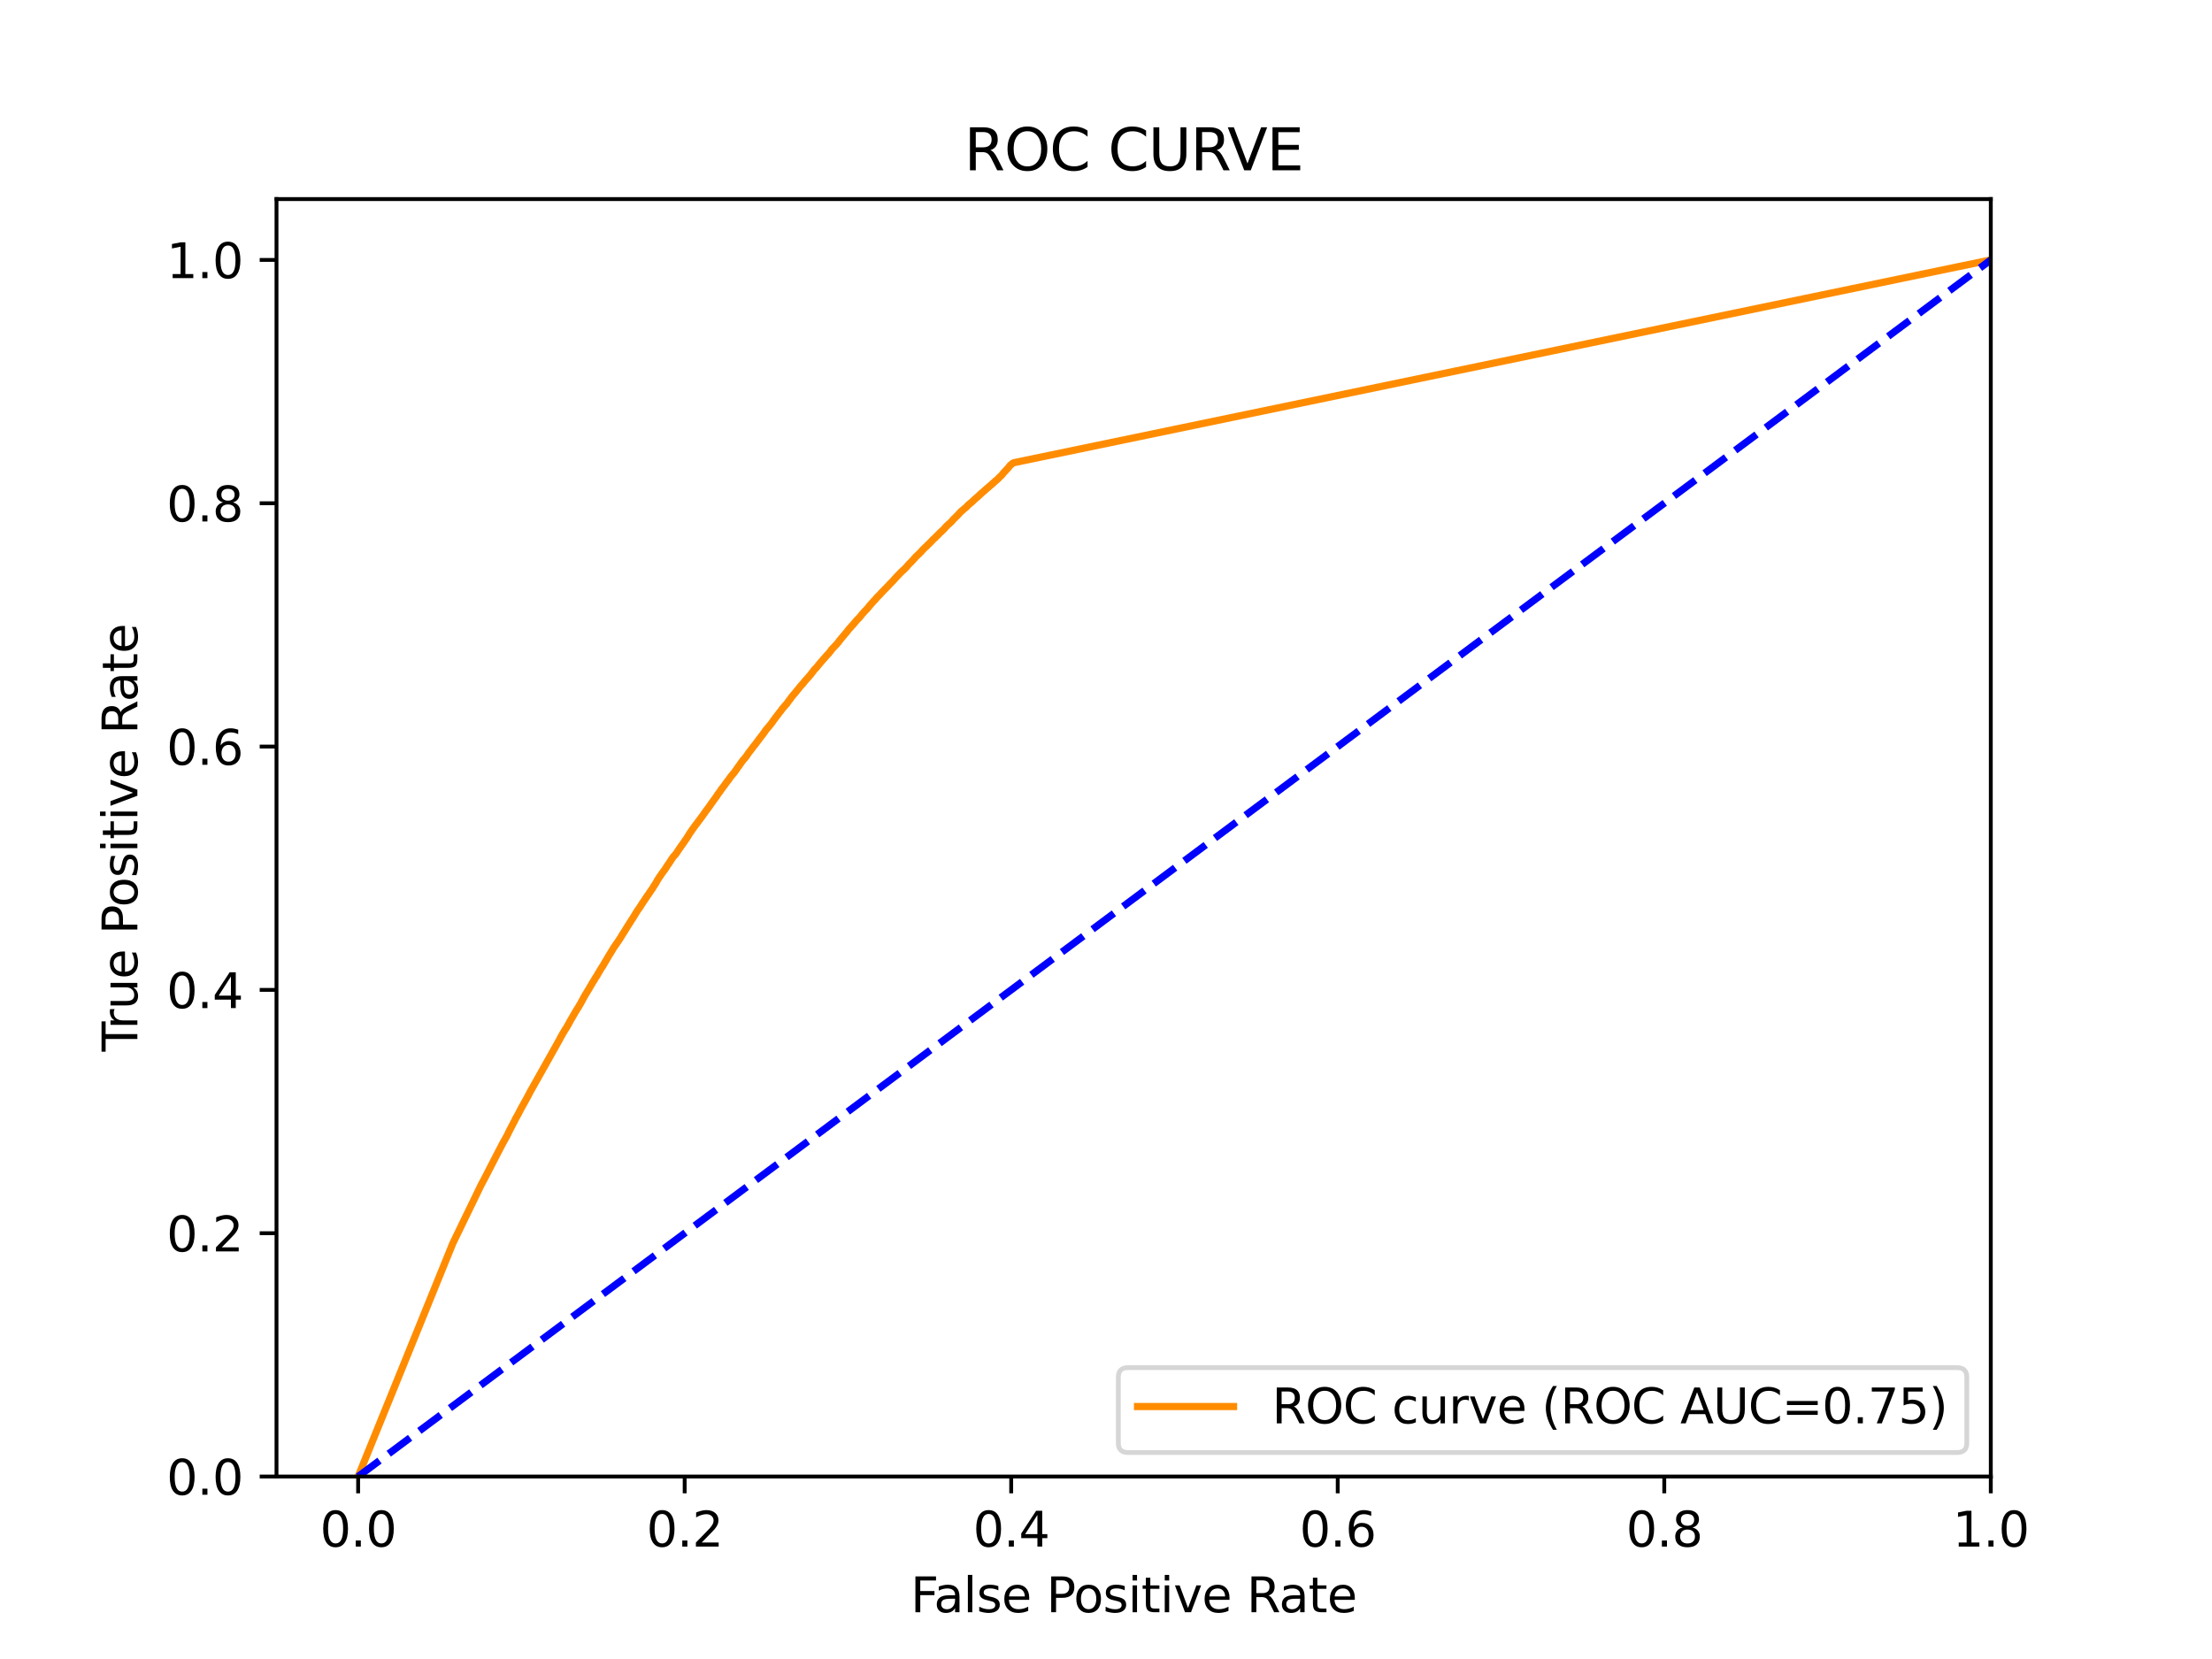 <?xml version="1.0" encoding="utf-8" standalone="no"?>
<!DOCTYPE svg PUBLIC "-//W3C//DTD SVG 1.1//EN"
  "http://www.w3.org/Graphics/SVG/1.1/DTD/svg11.dtd">
<svg xmlns:xlink="http://www.w3.org/1999/xlink" width="460.8pt" height="345.6pt" viewBox="0 0 460.8 345.6" xmlns="http://www.w3.org/2000/svg" version="1.1">
 <defs>
  <style type="text/css">*{stroke-linejoin: round; stroke-linecap: butt}</style>
 </defs>
 <g id="figure_1">
  <g id="patch_1">
   <path d="M 0 345.6 
L 460.8 345.6 
L 460.8 0 
L 0 0 
z
" style="fill: #ffffff"/>
  </g>
  <g id="axes_1">
   <g id="patch_2">
    <path d="M 57.6 307.584 
L 414.72 307.584 
L 414.72 41.472 
L 57.6 41.472 
z
" style="fill: #ffffff"/>
   </g>
   <g id="matplotlib.axis_1">
    <g id="xtick_1">
     <g id="line2d_1">
      <defs>
       <path id="mb66505fda5" d="M 0 0 
L 0 3.5 
" style="stroke: #000000; stroke-width: 0.8"/>
      </defs>
      <g>
       <use xlink:href="#mb66505fda5" x="74.606" y="307.584" style="stroke: #000000; stroke-width: 0.8"/>
      </g>
     </g>
     <g id="text_1">
      <!-- 0.0 -->
      <g transform="translate(66.654 322.182)scale(0.1 -0.1)">
       <defs>
        <path id="DejaVuSans-30" d="M 2034 4250 
Q 1547 4250 1301 3770 
Q 1056 3291 1056 2328 
Q 1056 1369 1301 889 
Q 1547 409 2034 409 
Q 2525 409 2770 889 
Q 3016 1369 3016 2328 
Q 3016 3291 2770 3770 
Q 2525 4250 2034 4250 
z
M 2034 4750 
Q 2819 4750 3233 4129 
Q 3647 3509 3647 2328 
Q 3647 1150 3233 529 
Q 2819 -91 2034 -91 
Q 1250 -91 836 529 
Q 422 1150 422 2328 
Q 422 3509 836 4129 
Q 1250 4750 2034 4750 
z
" transform="scale(0.016)"/>
        <path id="DejaVuSans-2e" d="M 684 794 
L 1344 794 
L 1344 0 
L 684 0 
L 684 794 
z
" transform="scale(0.016)"/>
       </defs>
       <use xlink:href="#DejaVuSans-30"/>
       <use xlink:href="#DejaVuSans-2e" x="63.623"/>
       <use xlink:href="#DejaVuSans-30" x="95.41"/>
      </g>
     </g>
    </g>
    <g id="xtick_2">
     <g id="line2d_2">
      <g>
       <use xlink:href="#mb66505fda5" x="142.629" y="307.584" style="stroke: #000000; stroke-width: 0.8"/>
      </g>
     </g>
     <g id="text_2">
      <!-- 0.2 -->
      <g transform="translate(134.677 322.182)scale(0.1 -0.1)">
       <defs>
        <path id="DejaVuSans-32" d="M 1228 531 
L 3431 531 
L 3431 0 
L 469 0 
L 469 531 
Q 828 903 1448 1529 
Q 2069 2156 2228 2338 
Q 2531 2678 2651 2914 
Q 2772 3150 2772 3378 
Q 2772 3750 2511 3984 
Q 2250 4219 1831 4219 
Q 1534 4219 1204 4116 
Q 875 4013 500 3803 
L 500 4441 
Q 881 4594 1212 4672 
Q 1544 4750 1819 4750 
Q 2544 4750 2975 4387 
Q 3406 4025 3406 3419 
Q 3406 3131 3298 2873 
Q 3191 2616 2906 2266 
Q 2828 2175 2409 1742 
Q 1991 1309 1228 531 
z
" transform="scale(0.016)"/>
       </defs>
       <use xlink:href="#DejaVuSans-30"/>
       <use xlink:href="#DejaVuSans-2e" x="63.623"/>
       <use xlink:href="#DejaVuSans-32" x="95.41"/>
      </g>
     </g>
    </g>
    <g id="xtick_3">
     <g id="line2d_3">
      <g>
       <use xlink:href="#mb66505fda5" x="210.651" y="307.584" style="stroke: #000000; stroke-width: 0.8"/>
      </g>
     </g>
     <g id="text_3">
      <!-- 0.4 -->
      <g transform="translate(202.7 322.182)scale(0.1 -0.1)">
       <defs>
        <path id="DejaVuSans-34" d="M 2419 4116 
L 825 1625 
L 2419 1625 
L 2419 4116 
z
M 2253 4666 
L 3047 4666 
L 3047 1625 
L 3713 1625 
L 3713 1100 
L 3047 1100 
L 3047 0 
L 2419 0 
L 2419 1100 
L 313 1100 
L 313 1709 
L 2253 4666 
z
" transform="scale(0.016)"/>
       </defs>
       <use xlink:href="#DejaVuSans-30"/>
       <use xlink:href="#DejaVuSans-2e" x="63.623"/>
       <use xlink:href="#DejaVuSans-34" x="95.41"/>
      </g>
     </g>
    </g>
    <g id="xtick_4">
     <g id="line2d_4">
      <g>
       <use xlink:href="#mb66505fda5" x="278.674" y="307.584" style="stroke: #000000; stroke-width: 0.8"/>
      </g>
     </g>
     <g id="text_4">
      <!-- 0.6 -->
      <g transform="translate(270.723 322.182)scale(0.1 -0.1)">
       <defs>
        <path id="DejaVuSans-36" d="M 2113 2584 
Q 1688 2584 1439 2293 
Q 1191 2003 1191 1497 
Q 1191 994 1439 701 
Q 1688 409 2113 409 
Q 2538 409 2786 701 
Q 3034 994 3034 1497 
Q 3034 2003 2786 2293 
Q 2538 2584 2113 2584 
z
M 3366 4563 
L 3366 3988 
Q 3128 4100 2886 4159 
Q 2644 4219 2406 4219 
Q 1781 4219 1451 3797 
Q 1122 3375 1075 2522 
Q 1259 2794 1537 2939 
Q 1816 3084 2150 3084 
Q 2853 3084 3261 2657 
Q 3669 2231 3669 1497 
Q 3669 778 3244 343 
Q 2819 -91 2113 -91 
Q 1303 -91 875 529 
Q 447 1150 447 2328 
Q 447 3434 972 4092 
Q 1497 4750 2381 4750 
Q 2619 4750 2861 4703 
Q 3103 4656 3366 4563 
z
" transform="scale(0.016)"/>
       </defs>
       <use xlink:href="#DejaVuSans-30"/>
       <use xlink:href="#DejaVuSans-2e" x="63.623"/>
       <use xlink:href="#DejaVuSans-36" x="95.41"/>
      </g>
     </g>
    </g>
    <g id="xtick_5">
     <g id="line2d_5">
      <g>
       <use xlink:href="#mb66505fda5" x="346.697" y="307.584" style="stroke: #000000; stroke-width: 0.8"/>
      </g>
     </g>
     <g id="text_5">
      <!-- 0.8 -->
      <g transform="translate(338.746 322.182)scale(0.1 -0.1)">
       <defs>
        <path id="DejaVuSans-38" d="M 2034 2216 
Q 1584 2216 1326 1975 
Q 1069 1734 1069 1313 
Q 1069 891 1326 650 
Q 1584 409 2034 409 
Q 2484 409 2743 651 
Q 3003 894 3003 1313 
Q 3003 1734 2745 1975 
Q 2488 2216 2034 2216 
z
M 1403 2484 
Q 997 2584 770 2862 
Q 544 3141 544 3541 
Q 544 4100 942 4425 
Q 1341 4750 2034 4750 
Q 2731 4750 3128 4425 
Q 3525 4100 3525 3541 
Q 3525 3141 3298 2862 
Q 3072 2584 2669 2484 
Q 3125 2378 3379 2068 
Q 3634 1759 3634 1313 
Q 3634 634 3220 271 
Q 2806 -91 2034 -91 
Q 1263 -91 848 271 
Q 434 634 434 1313 
Q 434 1759 690 2068 
Q 947 2378 1403 2484 
z
M 1172 3481 
Q 1172 3119 1398 2916 
Q 1625 2713 2034 2713 
Q 2441 2713 2670 2916 
Q 2900 3119 2900 3481 
Q 2900 3844 2670 4047 
Q 2441 4250 2034 4250 
Q 1625 4250 1398 4047 
Q 1172 3844 1172 3481 
z
" transform="scale(0.016)"/>
       </defs>
       <use xlink:href="#DejaVuSans-30"/>
       <use xlink:href="#DejaVuSans-2e" x="63.623"/>
       <use xlink:href="#DejaVuSans-38" x="95.41"/>
      </g>
     </g>
    </g>
    <g id="xtick_6">
     <g id="line2d_6">
      <g>
       <use xlink:href="#mb66505fda5" x="414.72" y="307.584" style="stroke: #000000; stroke-width: 0.8"/>
      </g>
     </g>
     <g id="text_6">
      <!-- 1.0 -->
      <g transform="translate(406.768 322.182)scale(0.1 -0.1)">
       <defs>
        <path id="DejaVuSans-31" d="M 794 531 
L 1825 531 
L 1825 4091 
L 703 3866 
L 703 4441 
L 1819 4666 
L 2450 4666 
L 2450 531 
L 3481 531 
L 3481 0 
L 794 0 
L 794 531 
z
" transform="scale(0.016)"/>
       </defs>
       <use xlink:href="#DejaVuSans-31"/>
       <use xlink:href="#DejaVuSans-2e" x="63.623"/>
       <use xlink:href="#DejaVuSans-30" x="95.41"/>
      </g>
     </g>
    </g>
    <g id="text_7">
     <!-- False Positive Rate -->
     <g transform="translate(189.694 335.861)scale(0.1 -0.1)">
      <defs>
       <path id="DejaVuSans-46" d="M 628 4666 
L 3309 4666 
L 3309 4134 
L 1259 4134 
L 1259 2759 
L 3109 2759 
L 3109 2228 
L 1259 2228 
L 1259 0 
L 628 0 
L 628 4666 
z
" transform="scale(0.016)"/>
       <path id="DejaVuSans-61" d="M 2194 1759 
Q 1497 1759 1228 1600 
Q 959 1441 959 1056 
Q 959 750 1161 570 
Q 1363 391 1709 391 
Q 2188 391 2477 730 
Q 2766 1069 2766 1631 
L 2766 1759 
L 2194 1759 
z
M 3341 1997 
L 3341 0 
L 2766 0 
L 2766 531 
Q 2569 213 2275 61 
Q 1981 -91 1556 -91 
Q 1019 -91 701 211 
Q 384 513 384 1019 
Q 384 1609 779 1909 
Q 1175 2209 1959 2209 
L 2766 2209 
L 2766 2266 
Q 2766 2663 2505 2880 
Q 2244 3097 1772 3097 
Q 1472 3097 1187 3025 
Q 903 2953 641 2809 
L 641 3341 
Q 956 3463 1253 3523 
Q 1550 3584 1831 3584 
Q 2591 3584 2966 3190 
Q 3341 2797 3341 1997 
z
" transform="scale(0.016)"/>
       <path id="DejaVuSans-6c" d="M 603 4863 
L 1178 4863 
L 1178 0 
L 603 0 
L 603 4863 
z
" transform="scale(0.016)"/>
       <path id="DejaVuSans-73" d="M 2834 3397 
L 2834 2853 
Q 2591 2978 2328 3040 
Q 2066 3103 1784 3103 
Q 1356 3103 1142 2972 
Q 928 2841 928 2578 
Q 928 2378 1081 2264 
Q 1234 2150 1697 2047 
L 1894 2003 
Q 2506 1872 2764 1633 
Q 3022 1394 3022 966 
Q 3022 478 2636 193 
Q 2250 -91 1575 -91 
Q 1294 -91 989 -36 
Q 684 19 347 128 
L 347 722 
Q 666 556 975 473 
Q 1284 391 1588 391 
Q 1994 391 2212 530 
Q 2431 669 2431 922 
Q 2431 1156 2273 1281 
Q 2116 1406 1581 1522 
L 1381 1569 
Q 847 1681 609 1914 
Q 372 2147 372 2553 
Q 372 3047 722 3315 
Q 1072 3584 1716 3584 
Q 2034 3584 2315 3537 
Q 2597 3491 2834 3397 
z
" transform="scale(0.016)"/>
       <path id="DejaVuSans-65" d="M 3597 1894 
L 3597 1613 
L 953 1613 
Q 991 1019 1311 708 
Q 1631 397 2203 397 
Q 2534 397 2845 478 
Q 3156 559 3463 722 
L 3463 178 
Q 3153 47 2828 -22 
Q 2503 -91 2169 -91 
Q 1331 -91 842 396 
Q 353 884 353 1716 
Q 353 2575 817 3079 
Q 1281 3584 2069 3584 
Q 2775 3584 3186 3129 
Q 3597 2675 3597 1894 
z
M 3022 2063 
Q 3016 2534 2758 2815 
Q 2500 3097 2075 3097 
Q 1594 3097 1305 2825 
Q 1016 2553 972 2059 
L 3022 2063 
z
" transform="scale(0.016)"/>
       <path id="DejaVuSans-20" transform="scale(0.016)"/>
       <path id="DejaVuSans-50" d="M 1259 4147 
L 1259 2394 
L 2053 2394 
Q 2494 2394 2734 2622 
Q 2975 2850 2975 3272 
Q 2975 3691 2734 3919 
Q 2494 4147 2053 4147 
L 1259 4147 
z
M 628 4666 
L 2053 4666 
Q 2838 4666 3239 4311 
Q 3641 3956 3641 3272 
Q 3641 2581 3239 2228 
Q 2838 1875 2053 1875 
L 1259 1875 
L 1259 0 
L 628 0 
L 628 4666 
z
" transform="scale(0.016)"/>
       <path id="DejaVuSans-6f" d="M 1959 3097 
Q 1497 3097 1228 2736 
Q 959 2375 959 1747 
Q 959 1119 1226 758 
Q 1494 397 1959 397 
Q 2419 397 2687 759 
Q 2956 1122 2956 1747 
Q 2956 2369 2687 2733 
Q 2419 3097 1959 3097 
z
M 1959 3584 
Q 2709 3584 3137 3096 
Q 3566 2609 3566 1747 
Q 3566 888 3137 398 
Q 2709 -91 1959 -91 
Q 1206 -91 779 398 
Q 353 888 353 1747 
Q 353 2609 779 3096 
Q 1206 3584 1959 3584 
z
" transform="scale(0.016)"/>
       <path id="DejaVuSans-69" d="M 603 3500 
L 1178 3500 
L 1178 0 
L 603 0 
L 603 3500 
z
M 603 4863 
L 1178 4863 
L 1178 4134 
L 603 4134 
L 603 4863 
z
" transform="scale(0.016)"/>
       <path id="DejaVuSans-74" d="M 1172 4494 
L 1172 3500 
L 2356 3500 
L 2356 3053 
L 1172 3053 
L 1172 1153 
Q 1172 725 1289 603 
Q 1406 481 1766 481 
L 2356 481 
L 2356 0 
L 1766 0 
Q 1100 0 847 248 
Q 594 497 594 1153 
L 594 3053 
L 172 3053 
L 172 3500 
L 594 3500 
L 594 4494 
L 1172 4494 
z
" transform="scale(0.016)"/>
       <path id="DejaVuSans-76" d="M 191 3500 
L 800 3500 
L 1894 563 
L 2988 3500 
L 3597 3500 
L 2284 0 
L 1503 0 
L 191 3500 
z
" transform="scale(0.016)"/>
       <path id="DejaVuSans-52" d="M 2841 2188 
Q 3044 2119 3236 1894 
Q 3428 1669 3622 1275 
L 4263 0 
L 3584 0 
L 2988 1197 
Q 2756 1666 2539 1819 
Q 2322 1972 1947 1972 
L 1259 1972 
L 1259 0 
L 628 0 
L 628 4666 
L 2053 4666 
Q 2853 4666 3247 4331 
Q 3641 3997 3641 3322 
Q 3641 2881 3436 2590 
Q 3231 2300 2841 2188 
z
M 1259 4147 
L 1259 2491 
L 2053 2491 
Q 2509 2491 2742 2702 
Q 2975 2913 2975 3322 
Q 2975 3731 2742 3939 
Q 2509 4147 2053 4147 
L 1259 4147 
z
" transform="scale(0.016)"/>
      </defs>
      <use xlink:href="#DejaVuSans-46"/>
      <use xlink:href="#DejaVuSans-61" x="48.395"/>
      <use xlink:href="#DejaVuSans-6c" x="109.674"/>
      <use xlink:href="#DejaVuSans-73" x="137.457"/>
      <use xlink:href="#DejaVuSans-65" x="189.557"/>
      <use xlink:href="#DejaVuSans-20" x="251.08"/>
      <use xlink:href="#DejaVuSans-50" x="282.867"/>
      <use xlink:href="#DejaVuSans-6f" x="339.545"/>
      <use xlink:href="#DejaVuSans-73" x="400.727"/>
      <use xlink:href="#DejaVuSans-69" x="452.826"/>
      <use xlink:href="#DejaVuSans-74" x="480.609"/>
      <use xlink:href="#DejaVuSans-69" x="519.818"/>
      <use xlink:href="#DejaVuSans-76" x="547.602"/>
      <use xlink:href="#DejaVuSans-65" x="606.781"/>
      <use xlink:href="#DejaVuSans-20" x="668.305"/>
      <use xlink:href="#DejaVuSans-52" x="700.092"/>
      <use xlink:href="#DejaVuSans-61" x="767.324"/>
      <use xlink:href="#DejaVuSans-74" x="828.604"/>
      <use xlink:href="#DejaVuSans-65" x="867.812"/>
     </g>
    </g>
   </g>
   <g id="matplotlib.axis_2">
    <g id="ytick_1">
     <g id="line2d_7">
      <defs>
       <path id="mec06e518c6" d="M 0 0 
L -3.5 0 
" style="stroke: #000000; stroke-width: 0.8"/>
      </defs>
      <g>
       <use xlink:href="#mec06e518c6" x="57.6" y="307.584" style="stroke: #000000; stroke-width: 0.8"/>
      </g>
     </g>
     <g id="text_8">
      <!-- 0.0 -->
      <g transform="translate(34.697 311.383)scale(0.1 -0.1)">
       <use xlink:href="#DejaVuSans-30"/>
       <use xlink:href="#DejaVuSans-2e" x="63.623"/>
       <use xlink:href="#DejaVuSans-30" x="95.41"/>
      </g>
     </g>
    </g>
    <g id="ytick_2">
     <g id="line2d_8">
      <g>
       <use xlink:href="#mec06e518c6" x="57.6" y="256.896" style="stroke: #000000; stroke-width: 0.8"/>
      </g>
     </g>
     <g id="text_9">
      <!-- 0.2 -->
      <g transform="translate(34.697 260.695)scale(0.1 -0.1)">
       <use xlink:href="#DejaVuSans-30"/>
       <use xlink:href="#DejaVuSans-2e" x="63.623"/>
       <use xlink:href="#DejaVuSans-32" x="95.41"/>
      </g>
     </g>
    </g>
    <g id="ytick_3">
     <g id="line2d_9">
      <g>
       <use xlink:href="#mec06e518c6" x="57.6" y="206.208" style="stroke: #000000; stroke-width: 0.8"/>
      </g>
     </g>
     <g id="text_10">
      <!-- 0.4 -->
      <g transform="translate(34.697 210.007)scale(0.1 -0.1)">
       <use xlink:href="#DejaVuSans-30"/>
       <use xlink:href="#DejaVuSans-2e" x="63.623"/>
       <use xlink:href="#DejaVuSans-34" x="95.41"/>
      </g>
     </g>
    </g>
    <g id="ytick_4">
     <g id="line2d_10">
      <g>
       <use xlink:href="#mec06e518c6" x="57.6" y="155.52" style="stroke: #000000; stroke-width: 0.8"/>
      </g>
     </g>
     <g id="text_11">
      <!-- 0.6 -->
      <g transform="translate(34.697 159.319)scale(0.1 -0.1)">
       <use xlink:href="#DejaVuSans-30"/>
       <use xlink:href="#DejaVuSans-2e" x="63.623"/>
       <use xlink:href="#DejaVuSans-36" x="95.41"/>
      </g>
     </g>
    </g>
    <g id="ytick_5">
     <g id="line2d_11">
      <g>
       <use xlink:href="#mec06e518c6" x="57.6" y="104.832" style="stroke: #000000; stroke-width: 0.8"/>
      </g>
     </g>
     <g id="text_12">
      <!-- 0.8 -->
      <g transform="translate(34.697 108.631)scale(0.1 -0.1)">
       <use xlink:href="#DejaVuSans-30"/>
       <use xlink:href="#DejaVuSans-2e" x="63.623"/>
       <use xlink:href="#DejaVuSans-38" x="95.41"/>
      </g>
     </g>
    </g>
    <g id="ytick_6">
     <g id="line2d_12">
      <g>
       <use xlink:href="#mec06e518c6" x="57.6" y="54.144" style="stroke: #000000; stroke-width: 0.8"/>
      </g>
     </g>
     <g id="text_13">
      <!-- 1.0 -->
      <g transform="translate(34.697 57.943)scale(0.1 -0.1)">
       <use xlink:href="#DejaVuSans-31"/>
       <use xlink:href="#DejaVuSans-2e" x="63.623"/>
       <use xlink:href="#DejaVuSans-30" x="95.41"/>
      </g>
     </g>
    </g>
    <g id="text_14">
     <!-- True Positive Rate -->
     <g transform="translate(28.617 219.058)rotate(-90)scale(0.1 -0.1)">
      <defs>
       <path id="DejaVuSans-54" d="M -19 4666 
L 3928 4666 
L 3928 4134 
L 2272 4134 
L 2272 0 
L 1638 0 
L 1638 4134 
L -19 4134 
L -19 4666 
z
" transform="scale(0.016)"/>
       <path id="DejaVuSans-72" d="M 2631 2963 
Q 2534 3019 2420 3045 
Q 2306 3072 2169 3072 
Q 1681 3072 1420 2755 
Q 1159 2438 1159 1844 
L 1159 0 
L 581 0 
L 581 3500 
L 1159 3500 
L 1159 2956 
Q 1341 3275 1631 3429 
Q 1922 3584 2338 3584 
Q 2397 3584 2469 3576 
Q 2541 3569 2628 3553 
L 2631 2963 
z
" transform="scale(0.016)"/>
       <path id="DejaVuSans-75" d="M 544 1381 
L 544 3500 
L 1119 3500 
L 1119 1403 
Q 1119 906 1312 657 
Q 1506 409 1894 409 
Q 2359 409 2629 706 
Q 2900 1003 2900 1516 
L 2900 3500 
L 3475 3500 
L 3475 0 
L 2900 0 
L 2900 538 
Q 2691 219 2414 64 
Q 2138 -91 1772 -91 
Q 1169 -91 856 284 
Q 544 659 544 1381 
z
M 1991 3584 
L 1991 3584 
z
" transform="scale(0.016)"/>
      </defs>
      <use xlink:href="#DejaVuSans-54"/>
      <use xlink:href="#DejaVuSans-72" x="46.334"/>
      <use xlink:href="#DejaVuSans-75" x="87.447"/>
      <use xlink:href="#DejaVuSans-65" x="150.826"/>
      <use xlink:href="#DejaVuSans-20" x="212.35"/>
      <use xlink:href="#DejaVuSans-50" x="244.137"/>
      <use xlink:href="#DejaVuSans-6f" x="300.814"/>
      <use xlink:href="#DejaVuSans-73" x="361.996"/>
      <use xlink:href="#DejaVuSans-69" x="414.096"/>
      <use xlink:href="#DejaVuSans-74" x="441.879"/>
      <use xlink:href="#DejaVuSans-69" x="481.088"/>
      <use xlink:href="#DejaVuSans-76" x="508.871"/>
      <use xlink:href="#DejaVuSans-65" x="568.051"/>
      <use xlink:href="#DejaVuSans-20" x="629.574"/>
      <use xlink:href="#DejaVuSans-52" x="661.361"/>
      <use xlink:href="#DejaVuSans-61" x="728.594"/>
      <use xlink:href="#DejaVuSans-74" x="789.873"/>
      <use xlink:href="#DejaVuSans-65" x="829.082"/>
     </g>
    </g>
   </g>
   <g id="line2d_13">
    <path d="M 74.606 307.584 
L 94.324 259.023 
L 100.261 246.774 
L 100.848 245.686 
L 103.677 240.199 
L 104.224 239.149 
L 104.703 238.228 
L 104.976 237.732 
L 105.545 236.724 
L 105.743 236.333 
L 106.083 235.621 
L 107.187 233.507 
L 107.436 232.994 
L 107.904 232.176 
L 108.488 231.04 
L 109.916 228.467 
L 110.143 228.037 
L 110.412 227.509 
L 110.563 227.209 
L 110.737 226.93 
L 115.866 217.804 
L 116.006 217.545 
L 116.076 217.435 
L 116.324 216.964 
L 116.396 216.854 
L 116.521 216.63 
L 116.585 216.521 
L 116.719 216.225 
L 116.782 216.115 
L 116.923 215.869 
L 117 215.759 
L 117.125 215.513 
L 117.185 215.403 
L 117.322 215.178 
L 117.392 215.068 
L 117.541 214.824 
L 117.589 214.713 
L 117.727 214.49 
L 117.806 214.381 
L 117.928 214.201 
L 118.003 214.09 
L 118.146 213.83 
L 118.209 213.72 
L 118.32 213.524 
L 118.389 213.414 
L 118.507 213.199 
L 118.559 213.088 
L 118.768 212.725 
L 118.819 212.615 
L 118.932 212.41 
L 119.003 212.301 
L 119.135 212.071 
L 119.198 211.961 
L 119.327 211.748 
L 119.388 211.637 
L 119.553 211.348 
L 119.618 211.239 
L 119.733 211.038 
L 119.792 210.929 
L 119.913 210.736 
L 119.979 210.625 
L 120.114 210.39 
L 120.181 210.28 
L 120.301 210.1 
L 120.377 209.991 
L 120.494 209.817 
L 120.556 209.706 
L 120.694 209.446 
L 120.763 209.337 
L 120.881 209.161 
L 120.939 209.051 
L 121.06 208.825 
L 121.118 208.715 
L 121.322 208.341 
L 121.376 208.231 
L 121.497 208.02 
L 121.556 207.91 
L 121.687 207.673 
L 121.736 207.563 
L 121.736 207.562 
L 121.855 207.358 
L 121.923 207.248 
L 122.038 207.047 
L 122.115 206.937 
L 122.243 206.735 
L 122.3 206.625 
L 122.3 206.624 
L 122.418 206.437 
L 122.482 206.326 
L 122.592 206.151 
L 122.593 206.151 
L 122.672 206.042 
L 122.783 205.826 
L 122.836 205.717 
L 122.953 205.526 
L 123.036 205.417 
L 123.151 205.191 
L 123.216 205.08 
L 123.344 204.876 
L 123.401 204.767 
L 123.511 204.578 
L 123.512 204.578 
L 123.576 204.468 
L 123.69 204.313 
L 123.763 204.206 
L 123.763 204.204 
L 123.881 203.986 
L 123.939 203.876 
L 124.049 203.699 
L 124.05 203.699 
L 124.132 203.588 
L 124.243 203.407 
L 124.328 203.296 
L 124.453 203.069 
L 124.512 202.96 
L 124.628 202.74 
L 124.717 202.631 
L 124.83 202.43 
L 124.9 202.319 
L 125.021 202.078 
L 125.107 201.967 
L 125.215 201.78 
L 125.218 201.78 
L 125.284 201.669 
L 125.395 201.505 
L 125.395 201.505 
L 125.456 201.394 
L 125.565 201.256 
L 125.567 201.256 
L 125.643 201.146 
L 125.753 200.925 
L 125.754 200.925 
L 125.823 200.818 
L 125.823 200.815 
L 125.938 200.606 
L 125.996 200.496 
L 126.11 200.327 
L 126.172 200.217 
L 126.291 200.023 
L 126.343 199.912 
L 126.452 199.745 
L 126.454 199.745 
L 126.516 199.636 
L 126.626 199.454 
L 126.627 199.454 
L 126.689 199.344 
L 126.689 199.343 
L 126.805 199.133 
L 126.867 199.023 
L 126.982 198.855 
L 127.039 198.745 
L 127.154 198.576 
L 127.223 198.466 
L 127.347 198.253 
L 127.426 198.143 
L 127.542 197.93 
L 127.612 197.819 
L 127.727 197.628 
L 127.782 197.517 
L 127.9 197.351 
L 127.977 197.241 
L 128.089 197.092 
L 128.158 196.982 
L 128.271 196.831 
L 128.332 196.72 
L 128.446 196.566 
L 128.516 196.457 
L 128.627 196.297 
L 128.627 196.297 
L 128.708 196.186 
L 128.818 196.024 
L 128.819 196.024 
L 128.896 195.913 
L 129.019 195.711 
L 129.1 195.601 
L 129.22 195.399 
L 129.305 195.291 
L 129.42 195.088 
L 129.489 194.978 
L 129.605 194.772 
L 129.667 194.661 
L 129.78 194.494 
L 129.847 194.385 
L 129.96 194.25 
L 130.011 194.143 
L 130.011 194.139 
L 130.129 193.96 
L 130.203 193.851 
L 130.203 193.85 
L 130.327 193.631 
L 130.398 193.521 
L 130.517 193.323 
L 130.588 193.212 
L 130.703 193.037 
L 130.757 192.927 
L 130.875 192.752 
L 130.934 192.642 
L 130.934 192.641 
L 131.051 192.485 
L 131.123 192.374 
L 131.233 192.195 
L 131.234 192.195 
L 131.291 192.085 
L 131.409 191.928 
L 131.469 191.817 
L 131.584 191.624 
L 131.655 191.513 
L 131.769 191.368 
L 131.898 191.152 
L 131.963 191.042 
L 132.074 190.87 
L 132.074 190.87 
L 132.142 190.761 
L 132.251 190.578 
L 132.253 190.578 
L 132.316 190.468 
L 132.427 190.285 
L 132.427 190.285 
L 132.501 190.175 
L 132.61 189.974 
L 132.612 189.974 
L 132.698 189.864 
L 132.807 189.668 
L 132.809 189.668 
L 132.886 189.558 
L 133.007 189.388 
L 133.096 189.278 
L 133.214 189.107 
L 133.285 188.996 
L 133.396 188.823 
L 133.396 188.823 
L 133.47 188.713 
L 133.58 188.544 
L 133.581 188.544 
L 133.644 188.433 
L 133.763 188.246 
L 133.837 188.135 
L 133.946 187.985 
L 133.948 187.985 
L 134.009 187.875 
L 134.122 187.726 
L 134.194 187.616 
L 134.308 187.443 
L 134.387 187.332 
L 134.511 187.124 
L 134.604 187.013 
L 134.719 186.817 
L 134.794 186.706 
L 134.901 186.555 
L 134.905 186.555 
L 134.984 186.445 
L 134.984 186.444 
L 135.098 186.294 
L 135.176 186.183 
L 135.287 186 
L 135.287 186 
L 135.355 185.89 
L 135.469 185.721 
L 135.555 185.61 
L 135.673 185.421 
L 135.754 185.31 
L 135.862 185.172 
L 135.865 185.172 
L 135.938 185.061 
L 136.049 184.864 
L 136.049 184.864 
L 136.112 184.754 
L 136.227 184.555 
L 136.315 184.445 
L 136.43 184.268 
L 136.504 184.158 
L 136.619 183.972 
L 136.678 183.861 
L 136.794 183.659 
L 136.859 183.55 
L 136.974 183.326 
L 137.052 183.216 
L 137.165 183.042 
L 137.226 182.933 
L 137.339 182.765 
L 137.414 182.655 
L 137.525 182.492 
L 137.525 182.492 
L 137.616 182.384 
L 137.726 182.202 
L 137.727 182.202 
L 137.809 182.091 
L 137.919 181.914 
L 137.92 181.914 
L 138.013 181.805 
L 138.123 181.625 
L 138.124 181.625 
L 138.209 181.514 
L 138.32 181.382 
L 138.321 181.382 
L 138.408 181.273 
L 138.526 181.106 
L 138.597 180.995 
L 138.711 180.809 
L 138.788 180.699 
L 138.902 180.521 
L 138.963 180.412 
L 139.078 180.248 
L 139.157 180.138 
L 139.267 179.967 
L 139.268 179.967 
L 139.351 179.857 
L 139.462 179.7 
L 139.462 179.7 
L 139.533 179.589 
L 139.652 179.389 
L 139.718 179.28 
L 139.718 179.279 
L 139.84 179.104 
L 139.908 178.994 
L 140.021 178.83 
L 140.088 178.72 
L 140.205 178.566 
L 140.293 178.455 
L 140.416 178.311 
L 140.529 178.2 
L 140.646 178.063 
L 140.747 177.953 
L 140.86 177.791 
L 140.941 177.681 
L 141.063 177.489 
L 141.139 177.379 
L 141.257 177.197 
L 141.334 177.087 
L 141.449 176.916 
L 141.533 176.805 
L 141.648 176.614 
L 141.746 176.504 
L 141.855 176.301 
L 141.857 176.301 
L 141.953 176.19 
L 142.064 176.045 
L 142.064 176.045 
L 142.139 175.934 
L 142.253 175.769 
L 142.33 175.66 
L 142.439 175.519 
L 142.441 175.519 
L 142.51 175.409 
L 142.623 175.237 
L 142.697 175.127 
L 142.806 174.958 
L 142.808 174.958 
L 142.896 174.848 
L 143.01 174.683 
L 143.075 174.573 
L 143.075 174.572 
L 143.19 174.395 
L 143.267 174.284 
L 143.39 174.087 
L 143.45 173.977 
L 143.45 173.976 
L 143.565 173.787 
L 143.632 173.677 
L 143.743 173.511 
L 143.813 173.4 
L 143.918 173.257 
L 143.924 173.257 
L 144.006 173.146 
L 144.121 172.977 
L 144.175 172.867 
L 144.283 172.723 
L 144.286 172.723 
L 144.371 172.612 
L 144.485 172.466 
L 144.557 172.356 
L 144.674 172.176 
L 144.764 172.066 
L 144.875 171.928 
L 144.875 171.928 
L 144.945 171.817 
L 145.062 171.667 
L 145.162 171.556 
L 145.276 171.402 
L 145.352 171.292 
L 145.461 171.131 
L 145.463 171.131 
L 145.546 171.021 
L 145.656 170.883 
L 145.657 170.883 
L 145.744 170.773 
L 145.853 170.611 
L 145.856 170.611 
L 145.968 170.467 
L 146.048 170.356 
L 146.158 170.195 
L 146.159 170.195 
L 146.255 170.088 
L 146.365 169.918 
L 146.366 169.918 
L 146.446 169.807 
L 146.567 169.639 
L 146.652 169.529 
L 146.765 169.365 
L 146.841 169.256 
L 146.841 169.255 
L 146.963 169.078 
L 147.042 168.967 
L 147.16 168.809 
L 147.238 168.698 
L 147.357 168.564 
L 147.435 168.454 
L 147.546 168.295 
L 147.614 168.186 
L 147.721 168.057 
L 147.725 168.057 
L 147.804 167.947 
L 147.914 167.78 
L 147.915 167.78 
L 147.98 167.669 
L 148.089 167.523 
L 148.091 167.523 
L 148.164 167.413 
L 148.279 167.25 
L 148.361 167.14 
L 148.361 167.139 
L 148.475 166.983 
L 148.565 166.873 
L 148.676 166.705 
L 148.676 166.705 
L 148.802 166.52 
L 148.888 166.41 
L 148.888 166.409 
L 149.005 166.257 
L 149.088 166.146 
L 149.202 165.992 
L 149.272 165.882 
L 149.272 165.881 
L 149.386 165.714 
L 149.449 165.605 
L 149.565 165.439 
L 149.633 165.329 
L 149.633 165.328 
L 149.746 165.195 
L 149.827 165.085 
L 149.827 165.084 
L 149.941 164.942 
L 150.016 164.832 
L 150.126 164.634 
L 150.127 164.634 
L 150.203 164.524 
L 150.317 164.371 
L 150.409 164.261 
L 150.523 164.121 
L 150.607 164.011 
L 150.72 163.864 
L 150.801 163.754 
L 150.912 163.591 
L 151.003 163.48 
L 151.121 163.303 
L 151.206 163.193 
L 151.316 163.03 
L 151.317 163.03 
L 151.402 162.92 
L 151.509 162.784 
L 151.513 162.784 
L 151.59 162.674 
L 151.706 162.544 
L 151.782 162.433 
L 151.896 162.295 
L 151.952 162.184 
L 152.063 162.014 
L 152.063 162.014 
L 152.147 161.904 
L 152.26 161.769 
L 152.345 161.66 
L 152.345 161.659 
L 152.462 161.517 
L 152.556 161.406 
L 152.664 161.273 
L 152.667 161.273 
L 152.755 161.162 
L 152.871 161.041 
L 152.954 160.931 
L 153.065 160.778 
L 153.065 160.778 
L 153.138 160.667 
L 153.252 160.526 
L 153.318 160.416 
L 153.434 160.254 
L 153.509 160.144 
L 153.62 159.977 
L 153.62 159.977 
L 153.701 159.866 
L 153.815 159.7 
L 153.909 159.59 
L 154.024 159.443 
L 154.095 159.332 
L 154.213 159.155 
L 154.28 159.046 
L 154.39 158.89 
L 154.391 158.89 
L 154.471 158.78 
L 154.581 158.636 
L 154.582 158.636 
L 154.653 158.526 
L 154.763 158.398 
L 154.764 158.398 
L 154.851 158.287 
L 154.96 158.168 
L 154.962 158.168 
L 155.045 158.058 
L 155.045 158.057 
L 155.161 157.936 
L 155.254 157.827 
L 155.373 157.675 
L 155.461 157.566 
L 155.575 157.398 
L 155.653 157.288 
L 155.766 157.115 
L 155.84 157.005 
L 155.84 157.004 
L 155.955 156.837 
L 156.035 156.727 
L 156.035 156.726 
L 156.149 156.581 
L 156.243 156.471 
L 156.356 156.318 
L 156.501 156.136 
L 156.581 156.025 
L 156.698 155.879 
L 156.762 155.769 
L 156.874 155.628 
L 156.96 155.518 
L 157.074 155.366 
L 157.176 155.256 
L 157.29 155.113 
L 157.389 155.002 
L 157.511 154.825 
L 157.588 154.715 
L 157.705 154.573 
L 157.784 154.463 
L 157.895 154.327 
L 157.896 154.327 
L 157.967 154.217 
L 158.082 154.037 
L 158.18 153.926 
L 158.291 153.801 
L 158.368 153.691 
L 158.478 153.542 
L 158.479 153.542 
L 158.567 153.431 
L 158.677 153.267 
L 158.678 153.267 
L 158.779 153.156 
L 158.896 153.008 
L 158.971 152.897 
L 159.081 152.758 
L 159.082 152.758 
L 159.164 152.647 
L 159.275 152.468 
L 159.275 152.468 
L 159.361 152.357 
L 159.476 152.174 
L 159.561 152.063 
L 159.68 151.922 
L 159.765 151.812 
L 159.882 151.681 
L 159.983 151.572 
L 160.093 151.45 
L 160.094 151.45 
L 160.173 151.339 
L 160.284 151.21 
L 160.285 151.21 
L 160.371 151.1 
L 160.481 150.955 
L 160.482 150.955 
L 160.579 150.844 
L 160.689 150.704 
L 160.69 150.704 
L 160.778 150.594 
L 160.887 150.444 
L 160.889 150.444 
L 160.936 150.334 
L 161.043 150.22 
L 161.047 150.22 
L 161.113 150.109 
L 161.224 149.957 
L 161.224 149.957 
L 161.301 149.848 
L 161.301 149.847 
L 161.418 149.699 
L 161.493 149.588 
L 161.607 149.436 
L 161.699 149.325 
L 161.809 149.185 
L 161.81 149.185 
L 161.885 149.075 
L 162.006 148.914 
L 162.104 148.804 
L 162.219 148.635 
L 162.311 148.524 
L 162.432 148.366 
L 162.513 148.256 
L 162.513 148.255 
L 162.626 148.126 
L 162.717 148.016 
L 162.831 147.844 
L 162.914 147.733 
L 163.032 147.569 
L 163.142 147.458 
L 163.258 147.333 
L 163.339 147.222 
L 163.451 147.084 
L 163.556 146.974 
L 163.67 146.84 
L 163.784 146.73 
L 163.897 146.6 
L 163.976 146.49 
L 164.095 146.312 
L 164.168 146.202 
L 164.279 146.05 
L 164.36 145.94 
L 164.474 145.797 
L 164.567 145.687 
L 164.676 145.551 
L 164.678 145.551 
L 164.742 145.441 
L 164.857 145.286 
L 164.937 145.176 
L 165.044 145.029 
L 165.049 145.029 
L 165.148 144.92 
L 165.259 144.77 
L 165.259 144.77 
L 165.368 144.661 
L 165.368 144.66 
L 165.486 144.506 
L 165.6 144.395 
L 165.707 144.249 
L 165.711 144.249 
L 165.796 144.139 
L 165.796 144.138 
L 165.909 144.005 
L 165.993 143.894 
L 166.117 143.738 
L 166.218 143.628 
L 166.332 143.496 
L 166.414 143.387 
L 166.414 143.386 
L 166.527 143.247 
L 166.605 143.137 
L 166.717 143.005 
L 166.808 142.895 
L 166.808 142.894 
L 166.925 142.761 
L 167.051 142.65 
L 167.165 142.5 
L 167.274 142.39 
L 167.389 142.254 
L 167.471 142.144 
L 167.583 141.985 
L 167.684 141.875 
L 167.795 141.753 
L 167.795 141.753 
L 167.894 141.642 
L 168.014 141.506 
L 168.121 141.397 
L 168.231 141.264 
L 168.232 141.264 
L 168.323 141.154 
L 168.428 141.051 
L 168.434 141.051 
L 168.506 140.941 
L 168.619 140.821 
L 168.707 140.712 
L 168.707 140.711 
L 168.821 140.579 
L 168.906 140.47 
L 168.906 140.469 
L 169.02 140.333 
L 169.101 140.222 
L 169.209 140.076 
L 169.212 140.076 
L 169.301 139.966 
L 169.418 139.822 
L 169.483 139.712 
L 169.593 139.573 
L 169.594 139.573 
L 169.695 139.463 
L 169.811 139.331 
L 169.94 139.221 
L 170.051 139.095 
L 170.051 139.095 
L 170.139 138.984 
L 170.249 138.865 
L 170.25 138.865 
L 170.347 138.756 
L 170.457 138.598 
L 170.459 138.598 
L 170.533 138.488 
L 170.64 138.387 
L 170.644 138.387 
L 170.731 138.278 
L 170.731 138.277 
L 170.846 138.118 
L 170.943 138.008 
L 171.053 137.895 
L 171.054 137.895 
L 171.145 137.784 
L 171.259 137.644 
L 171.365 137.534 
L 171.474 137.408 
L 171.476 137.408 
L 171.563 137.298 
L 171.671 137.187 
L 171.674 137.187 
L 171.753 137.076 
L 171.866 136.965 
L 171.968 136.855 
L 172.077 136.713 
L 172.079 136.713 
L 172.181 136.603 
L 172.181 136.602 
L 172.295 136.471 
L 172.4 136.361 
L 172.4 136.36 
L 172.506 136.249 
L 172.511 136.249 
L 172.625 136.14 
L 172.739 135.98 
L 172.835 135.871 
L 172.947 135.713 
L 173.051 135.602 
L 173.17 135.417 
L 173.246 135.308 
L 173.246 135.307 
L 173.368 135.173 
L 173.47 135.062 
L 173.588 134.939 
L 173.692 134.829 
L 173.692 134.828 
L 173.807 134.73 
L 173.896 134.619 
L 174.007 134.509 
L 174.007 134.509 
L 174.109 134.399 
L 174.219 134.273 
L 174.22 134.273 
L 174.335 134.162 
L 174.445 134.024 
L 174.446 134.024 
L 174.545 133.914 
L 174.659 133.761 
L 174.741 133.652 
L 174.851 133.499 
L 174.852 133.499 
L 174.927 133.388 
L 175.037 133.256 
L 175.038 133.256 
L 175.149 133.147 
L 175.26 132.991 
L 175.26 132.991 
L 175.344 132.881 
L 175.454 132.76 
L 175.455 132.76 
L 175.545 132.649 
L 175.653 132.528 
L 175.656 132.528 
L 175.744 132.417 
L 175.858 132.277 
L 175.955 132.167 
L 176.069 132.012 
L 176.18 131.903 
L 176.18 131.902 
L 176.294 131.779 
L 176.379 131.668 
L 176.492 131.526 
L 176.567 131.416 
L 176.676 131.286 
L 176.678 131.286 
L 176.751 131.175 
L 176.865 131.044 
L 176.968 130.934 
L 177.078 130.812 
L 177.079 130.812 
L 177.187 130.702 
L 177.294 130.574 
L 177.298 130.574 
L 177.383 130.464 
L 177.383 130.463 
L 177.497 130.336 
L 177.606 130.225 
L 177.717 130.099 
L 177.717 130.099 
L 177.814 129.988 
L 177.924 129.864 
L 177.925 129.864 
L 178.01 129.754 
L 178.124 129.626 
L 178.211 129.515 
L 178.325 129.376 
L 178.426 129.266 
L 178.537 129.138 
L 178.537 129.138 
L 178.64 129.027 
L 178.749 128.924 
L 178.751 128.924 
L 178.854 128.815 
L 178.965 128.722 
L 178.965 128.722 
L 179.064 128.612 
L 179.174 128.477 
L 179.175 128.477 
L 179.255 128.368 
L 179.366 128.238 
L 179.447 128.128 
L 179.561 127.985 
L 179.648 127.875 
L 179.762 127.753 
L 179.865 127.642 
L 179.979 127.529 
L 180.061 127.419 
L 180.18 127.287 
L 180.294 127.177 
L 180.408 127.066 
L 180.514 126.955 
L 180.623 126.83 
L 180.626 126.83 
L 180.739 126.719 
L 180.85 126.577 
L 180.85 126.577 
L 180.935 126.467 
L 181.044 126.327 
L 181.046 126.327 
L 181.126 126.217 
L 181.238 126.099 
L 181.318 125.988 
L 181.428 125.882 
L 181.429 125.882 
L 181.518 125.771 
L 181.632 125.633 
L 181.731 125.524 
L 181.84 125.408 
L 181.842 125.408 
L 181.938 125.298 
L 182.048 125.162 
L 182.049 125.162 
L 182.177 125.051 
L 182.29 124.932 
L 182.395 124.821 
L 182.506 124.663 
L 182.507 124.663 
L 182.615 124.553 
L 182.725 124.443 
L 182.727 124.443 
L 182.818 124.333 
L 182.934 124.212 
L 183.048 124.102 
L 183.157 123.998 
L 183.159 123.998 
L 183.264 123.888 
L 183.375 123.762 
L 183.375 123.762 
L 183.473 123.652 
L 183.588 123.535 
L 183.684 123.425 
L 183.798 123.293 
L 183.911 123.182 
L 184.021 123.073 
L 184.022 123.073 
L 184.129 122.962 
L 184.237 122.846 
L 184.24 122.846 
L 184.339 122.735 
L 184.445 122.643 
L 184.45 122.643 
L 184.557 122.532 
L 184.672 122.419 
L 184.77 122.308 
L 184.881 122.21 
L 184.975 122.099 
L 185.085 121.982 
L 185.086 121.982 
L 185.19 121.872 
L 185.298 121.744 
L 185.301 121.744 
L 185.409 121.634 
L 185.518 121.519 
L 185.521 121.519 
L 185.637 121.408 
L 185.743 121.293 
L 185.748 121.293 
L 185.855 121.182 
L 185.968 121.066 
L 186.071 120.955 
L 186.188 120.825 
L 186.289 120.715 
L 186.393 120.577 
L 186.4 120.577 
L 186.505 120.466 
L 186.614 120.358 
L 186.616 120.358 
L 186.705 120.247 
L 186.815 120.12 
L 186.816 120.12 
L 186.934 120.01 
L 187.047 119.9 
L 187.134 119.791 
L 187.245 119.679 
L 187.245 119.679 
L 187.36 119.568 
L 187.471 119.457 
L 187.471 119.457 
L 187.556 119.348 
L 187.672 119.244 
L 187.785 119.134 
L 187.785 119.133 
L 187.898 119.019 
L 188.022 118.908 
L 188.136 118.822 
L 188.242 118.711 
L 188.351 118.615 
L 188.353 118.615 
L 188.453 118.505 
L 188.453 118.504 
L 188.568 118.402 
L 188.68 118.292 
L 188.79 118.172 
L 188.791 118.172 
L 188.881 118.062 
L 188.881 118.061 
L 188.994 117.948 
L 189.074 117.839 
L 189.185 117.704 
L 189.185 117.704 
L 189.294 117.594 
L 189.404 117.454 
L 189.405 117.454 
L 189.527 117.343 
L 189.637 117.241 
L 189.638 117.241 
L 189.763 117.13 
L 189.877 116.988 
L 189.989 116.878 
L 190.097 116.775 
L 190.1 116.775 
L 190.197 116.664 
L 190.298 116.547 
L 190.308 116.547 
L 190.402 116.437 
L 190.511 116.299 
L 190.513 116.299 
L 190.622 116.188 
L 190.73 116.051 
L 190.733 116.051 
L 190.83 115.94 
L 190.943 115.846 
L 191.06 115.735 
L 191.176 115.624 
L 191.303 115.514 
L 191.303 115.513 
L 191.416 115.384 
L 191.55 115.274 
L 191.66 115.148 
L 191.661 115.148 
L 191.756 115.037 
L 191.868 114.951 
L 191.982 114.842 
L 192.092 114.668 
L 192.093 114.668 
L 192.201 114.558 
L 192.308 114.461 
L 192.312 114.461 
L 192.42 114.351 
L 192.53 114.242 
L 192.531 114.242 
L 192.643 114.131 
L 192.753 114.018 
L 192.754 114.018 
L 192.873 113.908 
L 192.983 113.819 
L 192.984 113.819 
L 193.098 113.709 
L 193.209 113.567 
L 193.209 113.567 
L 193.338 113.457 
L 193.446 113.349 
L 193.449 113.349 
L 193.568 113.239 
L 193.677 113.138 
L 193.679 113.138 
L 193.783 113.028 
L 193.894 112.908 
L 193.894 112.908 
L 194.007 112.797 
L 194.117 112.677 
L 194.118 112.677 
L 194.229 112.566 
L 194.343 112.431 
L 194.469 112.32 
L 194.574 112.211 
L 194.58 112.211 
L 194.719 112.101 
L 194.83 111.983 
L 194.942 111.874 
L 195.045 111.766 
L 195.053 111.766 
L 195.147 111.656 
L 195.258 111.553 
L 195.258 111.553 
L 195.396 111.443 
L 195.508 111.3 
L 195.623 111.191 
L 195.726 111.077 
L 195.734 111.077 
L 195.828 110.967 
L 195.828 110.966 
L 195.94 110.876 
L 196.074 110.766 
L 196.183 110.636 
L 196.185 110.636 
L 196.331 110.526 
L 196.445 110.402 
L 196.566 110.291 
L 196.679 110.179 
L 196.765 110.069 
L 196.765 110.068 
L 196.879 109.932 
L 196.985 109.823 
L 197.097 109.705 
L 197.208 109.595 
L 197.318 109.465 
L 197.319 109.465 
L 197.449 109.354 
L 197.563 109.235 
L 197.712 109.125 
L 197.824 109.028 
L 197.93 108.917 
L 198.038 108.821 
L 198.041 108.821 
L 198.147 108.711 
L 198.251 108.61 
L 198.259 108.61 
L 198.347 108.499 
L 198.463 108.372 
L 198.547 108.261 
L 198.661 108.142 
L 198.764 108.032 
L 198.87 107.945 
L 198.875 107.945 
L 198.983 107.835 
L 199.093 107.732 
L 199.094 107.732 
L 199.187 107.621 
L 199.296 107.519 
L 199.298 107.519 
L 199.417 107.409 
L 199.527 107.287 
L 199.528 107.287 
L 199.641 107.176 
L 199.755 107.039 
L 199.858 106.929 
L 199.968 106.803 
L 199.969 106.803 
L 200.083 106.693 
L 200.193 106.563 
L 200.194 106.563 
L 200.341 106.453 
L 200.453 106.345 
L 200.595 106.235 
L 200.703 106.134 
L 200.706 106.134 
L 200.824 106.025 
L 200.935 105.936 
L 200.935 105.936 
L 201.083 105.825 
L 201.193 105.727 
L 201.194 105.727 
L 201.311 105.617 
L 201.422 105.507 
L 201.422 105.507 
L 201.517 105.396 
L 201.624 105.271 
L 201.628 105.271 
L 201.766 105.162 
L 201.875 105.056 
L 201.877 105.056 
L 202.008 104.946 
L 202.118 104.841 
L 202.119 104.841 
L 202.282 104.731 
L 202.391 104.64 
L 202.393 104.64 
L 202.517 104.53 
L 202.625 104.414 
L 202.628 104.414 
L 202.755 104.305 
L 202.866 104.18 
L 202.866 104.18 
L 202.992 104.071 
L 203.101 103.973 
L 203.103 103.973 
L 203.216 103.864 
L 203.327 103.779 
L 203.327 103.779 
L 203.451 103.668 
L 203.561 103.582 
L 203.562 103.582 
L 203.687 103.473 
L 203.795 103.367 
L 203.798 103.367 
L 203.925 103.257 
L 204.031 103.152 
L 204.036 103.152 
L 204.139 103.042 
L 204.25 102.943 
L 204.25 102.943 
L 204.374 102.833 
L 204.485 102.719 
L 204.485 102.719 
L 204.616 102.609 
L 204.725 102.525 
L 204.727 102.525 
L 204.85 102.415 
L 204.85 102.414 
L 204.965 102.326 
L 205.08 102.216 
L 205.08 102.215 
L 205.195 102.109 
L 205.321 101.999 
L 205.429 101.904 
L 205.432 101.904 
L 205.55 101.794 
L 205.658 101.695 
L 205.661 101.695 
L 205.796 101.585 
L 205.907 101.492 
L 205.907 101.492 
L 206.043 101.382 
L 206.148 101.281 
L 206.154 101.281 
L 206.283 101.171 
L 206.392 101.076 
L 206.394 101.076 
L 206.517 100.966 
L 206.624 100.865 
L 206.628 100.865 
L 206.767 100.754 
L 206.872 100.643 
L 206.878 100.643 
L 207.022 100.534 
L 207.129 100.409 
L 207.134 100.409 
L 207.256 100.3 
L 207.365 100.194 
L 207.367 100.194 
L 207.534 100.084 
L 207.643 99.971 
L 207.645 99.971 
L 207.769 99.861 
L 207.879 99.764 
L 207.88 99.764 
L 207.983 99.654 
L 208.094 99.532 
L 208.094 99.532 
L 208.209 99.422 
L 208.316 99.314 
L 208.32 99.314 
L 208.449 99.205 
L 208.559 99.105 
L 208.56 99.105 
L 208.671 98.996 
L 208.781 98.853 
L 208.782 98.853 
L 208.864 98.743 
L 208.975 98.613 
L 208.976 98.613 
L 209.059 98.503 
L 209.168 98.371 
L 209.169 98.371 
L 209.3 98.261 
L 209.409 98.122 
L 209.411 98.122 
L 209.511 98.013 
L 209.621 97.909 
L 209.622 97.909 
L 209.704 97.799 
L 209.814 97.688 
L 209.815 97.688 
L 209.923 97.578 
L 210.033 97.448 
L 210.034 97.448 
L 210.117 97.338 
L 210.225 97.209 
L 210.228 97.209 
L 210.311 97.1 
L 210.421 96.951 
L 210.422 96.951 
L 210.564 96.841 
L 210.675 96.762 
L 210.675 96.762 
L 210.771 96.653 
L 210.873 96.572 
L 210.882 96.572 
L 211.046 96.462 
L 211.153 96.427 
L 211.157 96.427 
L 211.335 96.361 
L 414.72 54.144 
L 414.72 54.144 
" clip-path="url(#pa422c3a8a2)" style="fill: none; stroke: #ff8c00; stroke-width: 1.5; stroke-linecap: square"/>
   </g>
   <g id="line2d_14">
    <path d="M 74.606 307.584 
L 414.72 54.144 
" clip-path="url(#pa422c3a8a2)" style="fill: none; stroke-dasharray: 5.55,2.4; stroke-dashoffset: 0; stroke: #0000ff; stroke-width: 1.5"/>
   </g>
   <g id="patch_3">
    <path d="M 57.6 307.584 
L 57.6 41.472 
" style="fill: none; stroke: #000000; stroke-width: 0.8; stroke-linejoin: miter; stroke-linecap: square"/>
   </g>
   <g id="patch_4">
    <path d="M 414.72 307.584 
L 414.72 41.472 
" style="fill: none; stroke: #000000; stroke-width: 0.8; stroke-linejoin: miter; stroke-linecap: square"/>
   </g>
   <g id="patch_5">
    <path d="M 57.6 307.584 
L 414.72 307.584 
" style="fill: none; stroke: #000000; stroke-width: 0.8; stroke-linejoin: miter; stroke-linecap: square"/>
   </g>
   <g id="patch_6">
    <path d="M 57.6 41.472 
L 414.72 41.472 
" style="fill: none; stroke: #000000; stroke-width: 0.8; stroke-linejoin: miter; stroke-linecap: square"/>
   </g>
   <g id="text_15">
    <!-- ROC CURVE -->
    <g transform="translate(200.856 35.472)scale(0.12 -0.12)">
     <defs>
      <path id="DejaVuSans-4f" d="M 2522 4238 
Q 1834 4238 1429 3725 
Q 1025 3213 1025 2328 
Q 1025 1447 1429 934 
Q 1834 422 2522 422 
Q 3209 422 3611 934 
Q 4013 1447 4013 2328 
Q 4013 3213 3611 3725 
Q 3209 4238 2522 4238 
z
M 2522 4750 
Q 3503 4750 4090 4092 
Q 4678 3434 4678 2328 
Q 4678 1225 4090 567 
Q 3503 -91 2522 -91 
Q 1538 -91 948 565 
Q 359 1222 359 2328 
Q 359 3434 948 4092 
Q 1538 4750 2522 4750 
z
" transform="scale(0.016)"/>
      <path id="DejaVuSans-43" d="M 4122 4306 
L 4122 3641 
Q 3803 3938 3442 4084 
Q 3081 4231 2675 4231 
Q 1875 4231 1450 3742 
Q 1025 3253 1025 2328 
Q 1025 1406 1450 917 
Q 1875 428 2675 428 
Q 3081 428 3442 575 
Q 3803 722 4122 1019 
L 4122 359 
Q 3791 134 3420 21 
Q 3050 -91 2638 -91 
Q 1578 -91 968 557 
Q 359 1206 359 2328 
Q 359 3453 968 4101 
Q 1578 4750 2638 4750 
Q 3056 4750 3426 4639 
Q 3797 4528 4122 4306 
z
" transform="scale(0.016)"/>
      <path id="DejaVuSans-55" d="M 556 4666 
L 1191 4666 
L 1191 1831 
Q 1191 1081 1462 751 
Q 1734 422 2344 422 
Q 2950 422 3222 751 
Q 3494 1081 3494 1831 
L 3494 4666 
L 4128 4666 
L 4128 1753 
Q 4128 841 3676 375 
Q 3225 -91 2344 -91 
Q 1459 -91 1007 375 
Q 556 841 556 1753 
L 556 4666 
z
" transform="scale(0.016)"/>
      <path id="DejaVuSans-56" d="M 1831 0 
L 50 4666 
L 709 4666 
L 2188 738 
L 3669 4666 
L 4325 4666 
L 2547 0 
L 1831 0 
z
" transform="scale(0.016)"/>
      <path id="DejaVuSans-45" d="M 628 4666 
L 3578 4666 
L 3578 4134 
L 1259 4134 
L 1259 2753 
L 3481 2753 
L 3481 2222 
L 1259 2222 
L 1259 531 
L 3634 531 
L 3634 0 
L 628 0 
L 628 4666 
z
" transform="scale(0.016)"/>
     </defs>
     <use xlink:href="#DejaVuSans-52"/>
     <use xlink:href="#DejaVuSans-4f" x="69.482"/>
     <use xlink:href="#DejaVuSans-43" x="148.193"/>
     <use xlink:href="#DejaVuSans-20" x="218.018"/>
     <use xlink:href="#DejaVuSans-43" x="249.805"/>
     <use xlink:href="#DejaVuSans-55" x="319.629"/>
     <use xlink:href="#DejaVuSans-52" x="392.822"/>
     <use xlink:href="#DejaVuSans-56" x="456.805"/>
     <use xlink:href="#DejaVuSans-45" x="525.213"/>
    </g>
   </g>
   <g id="legend_1">
    <g id="patch_7">
     <path d="M 234.97 302.584 
L 407.72 302.584 
Q 409.72 302.584 409.72 300.584 
L 409.72 286.906 
Q 409.72 284.906 407.72 284.906 
L 234.97 284.906 
Q 232.97 284.906 232.97 286.906 
L 232.97 300.584 
Q 232.97 302.584 234.97 302.584 
z
" style="fill: #ffffff; opacity: 0.8; stroke: #cccccc; stroke-linejoin: miter"/>
    </g>
    <g id="line2d_15">
     <path d="M 236.97 293.004 
L 246.97 293.004 
L 256.97 293.004 
" style="fill: none; stroke: #ff8c00; stroke-width: 1.5; stroke-linecap: square"/>
    </g>
    <g id="text_16">
     <!-- ROC curve (ROC AUC=0.75) -->
     <g transform="translate(264.97 296.504)scale(0.1 -0.1)">
      <defs>
       <path id="DejaVuSans-63" d="M 3122 3366 
L 3122 2828 
Q 2878 2963 2633 3030 
Q 2388 3097 2138 3097 
Q 1578 3097 1268 2742 
Q 959 2388 959 1747 
Q 959 1106 1268 751 
Q 1578 397 2138 397 
Q 2388 397 2633 464 
Q 2878 531 3122 666 
L 3122 134 
Q 2881 22 2623 -34 
Q 2366 -91 2075 -91 
Q 1284 -91 818 406 
Q 353 903 353 1747 
Q 353 2603 823 3093 
Q 1294 3584 2113 3584 
Q 2378 3584 2631 3529 
Q 2884 3475 3122 3366 
z
" transform="scale(0.016)"/>
       <path id="DejaVuSans-28" d="M 1984 4856 
Q 1566 4138 1362 3434 
Q 1159 2731 1159 2009 
Q 1159 1288 1364 580 
Q 1569 -128 1984 -844 
L 1484 -844 
Q 1016 -109 783 600 
Q 550 1309 550 2009 
Q 550 2706 781 3412 
Q 1013 4119 1484 4856 
L 1984 4856 
z
" transform="scale(0.016)"/>
       <path id="DejaVuSans-41" d="M 2188 4044 
L 1331 1722 
L 3047 1722 
L 2188 4044 
z
M 1831 4666 
L 2547 4666 
L 4325 0 
L 3669 0 
L 3244 1197 
L 1141 1197 
L 716 0 
L 50 0 
L 1831 4666 
z
" transform="scale(0.016)"/>
       <path id="DejaVuSans-3d" d="M 678 2906 
L 4684 2906 
L 4684 2381 
L 678 2381 
L 678 2906 
z
M 678 1631 
L 4684 1631 
L 4684 1100 
L 678 1100 
L 678 1631 
z
" transform="scale(0.016)"/>
       <path id="DejaVuSans-37" d="M 525 4666 
L 3525 4666 
L 3525 4397 
L 1831 0 
L 1172 0 
L 2766 4134 
L 525 4134 
L 525 4666 
z
" transform="scale(0.016)"/>
       <path id="DejaVuSans-35" d="M 691 4666 
L 3169 4666 
L 3169 4134 
L 1269 4134 
L 1269 2991 
Q 1406 3038 1543 3061 
Q 1681 3084 1819 3084 
Q 2600 3084 3056 2656 
Q 3513 2228 3513 1497 
Q 3513 744 3044 326 
Q 2575 -91 1722 -91 
Q 1428 -91 1123 -41 
Q 819 9 494 109 
L 494 744 
Q 775 591 1075 516 
Q 1375 441 1709 441 
Q 2250 441 2565 725 
Q 2881 1009 2881 1497 
Q 2881 1984 2565 2268 
Q 2250 2553 1709 2553 
Q 1456 2553 1204 2497 
Q 953 2441 691 2322 
L 691 4666 
z
" transform="scale(0.016)"/>
       <path id="DejaVuSans-29" d="M 513 4856 
L 1013 4856 
Q 1481 4119 1714 3412 
Q 1947 2706 1947 2009 
Q 1947 1309 1714 600 
Q 1481 -109 1013 -844 
L 513 -844 
Q 928 -128 1133 580 
Q 1338 1288 1338 2009 
Q 1338 2731 1133 3434 
Q 928 4138 513 4856 
z
" transform="scale(0.016)"/>
      </defs>
      <use xlink:href="#DejaVuSans-52"/>
      <use xlink:href="#DejaVuSans-4f" x="69.482"/>
      <use xlink:href="#DejaVuSans-43" x="148.193"/>
      <use xlink:href="#DejaVuSans-20" x="218.018"/>
      <use xlink:href="#DejaVuSans-63" x="249.805"/>
      <use xlink:href="#DejaVuSans-75" x="304.785"/>
      <use xlink:href="#DejaVuSans-72" x="368.164"/>
      <use xlink:href="#DejaVuSans-76" x="409.277"/>
      <use xlink:href="#DejaVuSans-65" x="468.457"/>
      <use xlink:href="#DejaVuSans-20" x="529.98"/>
      <use xlink:href="#DejaVuSans-28" x="561.768"/>
      <use xlink:href="#DejaVuSans-52" x="600.781"/>
      <use xlink:href="#DejaVuSans-4f" x="670.264"/>
      <use xlink:href="#DejaVuSans-43" x="748.975"/>
      <use xlink:href="#DejaVuSans-20" x="818.799"/>
      <use xlink:href="#DejaVuSans-41" x="850.586"/>
      <use xlink:href="#DejaVuSans-55" x="918.994"/>
      <use xlink:href="#DejaVuSans-43" x="992.188"/>
      <use xlink:href="#DejaVuSans-3d" x="1062.012"/>
      <use xlink:href="#DejaVuSans-30" x="1145.801"/>
      <use xlink:href="#DejaVuSans-2e" x="1209.424"/>
      <use xlink:href="#DejaVuSans-37" x="1241.211"/>
      <use xlink:href="#DejaVuSans-35" x="1304.834"/>
      <use xlink:href="#DejaVuSans-29" x="1368.457"/>
     </g>
    </g>
   </g>
  </g>
 </g>
 <defs>
  <clipPath id="pa422c3a8a2">
   <rect x="57.6" y="41.472" width="357.12" height="266.112"/>
  </clipPath>
 </defs>
</svg>
